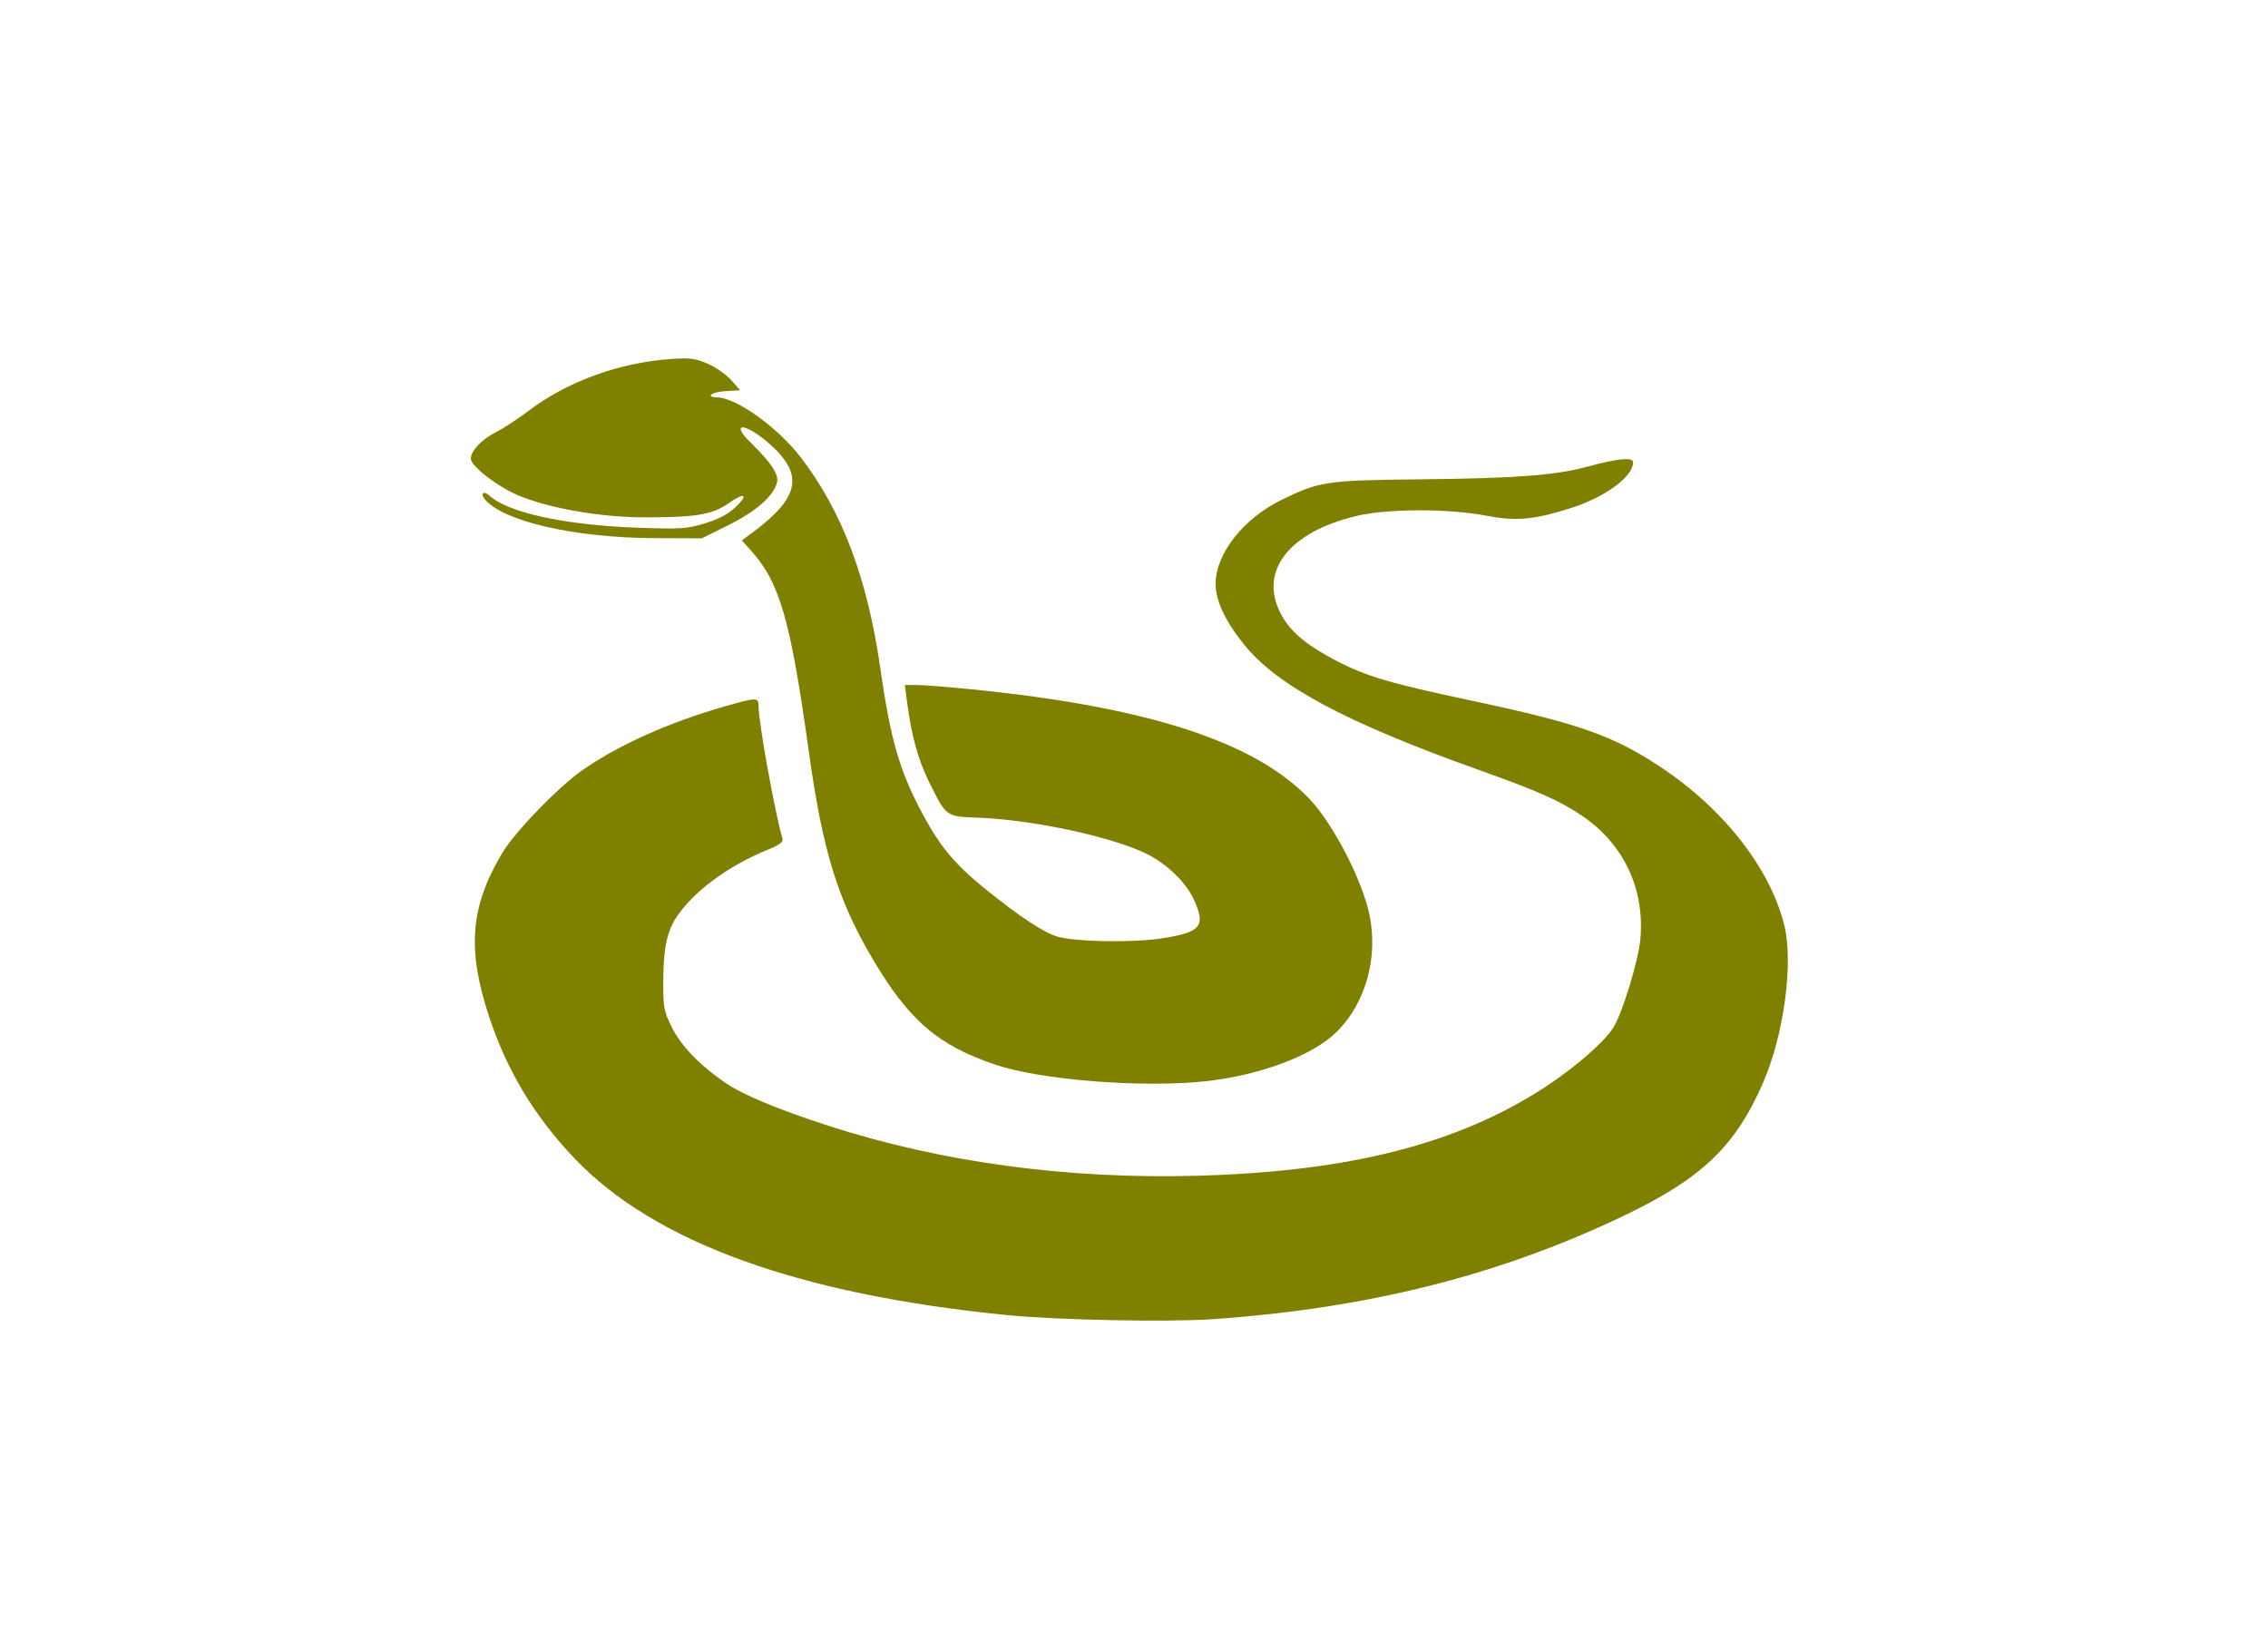 <svg xmlns="http://www.w3.org/2000/svg" viewBox="0 0 512 368">
<rect width="512" height="368" id="P013WIImgRct4" fill="#fff"/>

<path d="m 273.933,297.835 c 34.985,-2.446 64.664,-9.931 92.75,-23.391 17.573,-8.422 25.152,-15.697 31.394,-30.135 4.668,-10.797 6.822,-26.937 4.725,-35.407 -3.195,-12.905 -13.746,-26.359 -28.116,-35.85 -10.654,-7.036 -18.604,-9.807 -42.897,-14.951 -17.823,-3.774 -23.297,-5.389 -29.995,-8.848 -6.434,-3.323 -10.129,-6.322 -12.25,-9.942 -5.813,-9.919 1.109,-19.238 17.002,-22.888 6.95,-1.596 20.522,-1.601 28.828,-0.01 6.794,1.301 10.634,0.98 18.879,-1.581 7.994,-2.483 14.42,-7.15 14.42,-10.472 0,-1.184 -3.519,-0.843 -10.302,0.998 -7.238,1.965 -16.076,2.637 -37.633,2.863 -21.376,0.223 -22.863,0.444 -31.477,4.663 -8.516,4.171 -14.735,12.034 -14.834,18.754 -0.057,3.874 2.071,8.481 6.409,13.876 7.509,9.339 23.099,17.663 53.116,28.363 13.3,4.741 18.215,6.927 23.229,10.332 9.308,6.321 14.085,16.346 13.156,27.608 -0.4,4.84 -4.011,16.764 -6.101,20.147 -1.993,3.225 -8.523,8.945 -15.232,13.343 -19.747,12.945 -44.16,19.196 -78.723,20.155 -29.305,0.814 -57.774,-3.041 -83.189,-11.265 -11.601,-3.754 -19.442,-7.03 -23.49,-9.816 -5.657,-3.893 -9.91,-8.325 -11.935,-12.437 -1.801,-3.657 -1.958,-4.489 -1.938,-10.234 0.027,-7.697 0.845,-11.539 3.178,-14.928 3.932,-5.712 11.683,-11.384 20.405,-14.93 2.629,-1.069 3.552,-1.749 3.343,-2.462 -1.722,-5.887 -5.398,-26.21 -5.398,-29.842 -2e-4,-2.141 -0.298,-2.147 -7.341,-0.147 -12.57,3.569 -23.977,8.642 -32.233,14.335 -5.523,3.809 -15.452,14.059 -18.362,18.955 -7.163,12.053 -7.925,21.679 -2.917,36.811 4.089,12.352 10.276,22.604 19.403,32.152 18.037,18.867 50.586,30.632 97.584,35.272 11.508,1.136 36.354,1.621 46.544,0.909 0,0 0,2e-5 0,2e-5" style="fill:#808000;" />
<path d="m 271.88,244.153 c 12.508,-1.316 24.546,-5.833 29.951,-11.238 6.443,-6.443 9.301,-16.622 7.361,-26.22 -1.573,-7.785 -8.13,-20.529 -13.48,-26.201 -12.257,-12.993 -36.564,-20.9 -76.453,-24.868 -5.339,-0.531 -10.897,-0.966 -12.352,-0.966 0,0 -2.646,0 -2.646,0 0,0 0.519,3.942 0.519,3.942 0.99,7.522 2.496,12.982 4.938,17.91 3.95,7.971 3.763,7.835 11.162,8.116 12.496,0.474 30.541,4.388 38.256,8.298 4.332,2.195 8.565,6.304 10.286,9.985 2.893,6.185 1.773,7.588 -7.144,8.951 -6.709,1.025 -19.488,0.805 -23.603,-0.406 -3.055,-0.9 -8.391,-4.419 -16.067,-10.598 -6.875,-5.534 -10.293,-9.585 -14.207,-16.842 -5.297,-9.82 -7.339,-16.829 -9.691,-33.263 -2.878,-20.107 -8.58,-35.244 -17.845,-47.371 -5.202,-6.81 -14.531,-13.543 -18.914,-13.652 -2.849,-0.071 -1.325,-1.236 1.858,-1.421 0,0 3.278,-0.191 3.278,-0.191 0,0 -2.011,-2.286 -2.011,-2.286 -1.106,-1.257 -3.502,-2.927 -5.323,-3.71 -2.905,-1.25 -3.971,-1.376 -8.677,-1.031 -11.476,0.843 -23.151,5.133 -31.757,11.67 -2.374,1.803 -5.681,3.97 -7.349,4.815 -3.234,1.639 -5.68,4.214 -5.68,5.98 0,1.671 5.959,6.297 10.651,8.268 7.119,2.991 18.69,4.991 28.849,4.987 11.418,-0.005 15.082,-0.634 18.748,-3.218 3.649,-2.572 4.537,-1.945 1.415,0.999 -1.596,1.505 -3.767,2.642 -6.812,3.567 -4.066,1.235 -5.416,1.325 -14.942,0.999 -16.359,-0.56 -29.378,-3.349 -33.638,-7.204 -1.369,-1.239 -2.255,-0.609 -1.099,0.783 4.134,4.981 20.285,8.687 38.197,8.763 0,0 10.778,0.046 10.778,0.046 0,0 6.006,-2.98 6.006,-2.98 6.231,-3.091 10.202,-6.576 10.967,-9.625 0.456,-1.816 -1.311,-4.491 -5.958,-9.021 -4.813,-4.691 -1.19,-4.498 4.187,0.224 7.939,6.972 6.956,12.172 -3.804,20.122 0,0 -2.369,1.75 -2.369,1.75 0,0 2.064,2.288 2.064,2.288 6.497,7.2 8.93,15.65 13.053,45.324 3.096,22.287 6.479,33.363 14.21,46.527 8.321,14.168 14.843,19.825 27.948,24.24 10.206,3.438 32.948,5.251 47.141,3.757 0,0 0,-5e-5 0,-5e-5" style="fill:#808000;" />
</svg>
